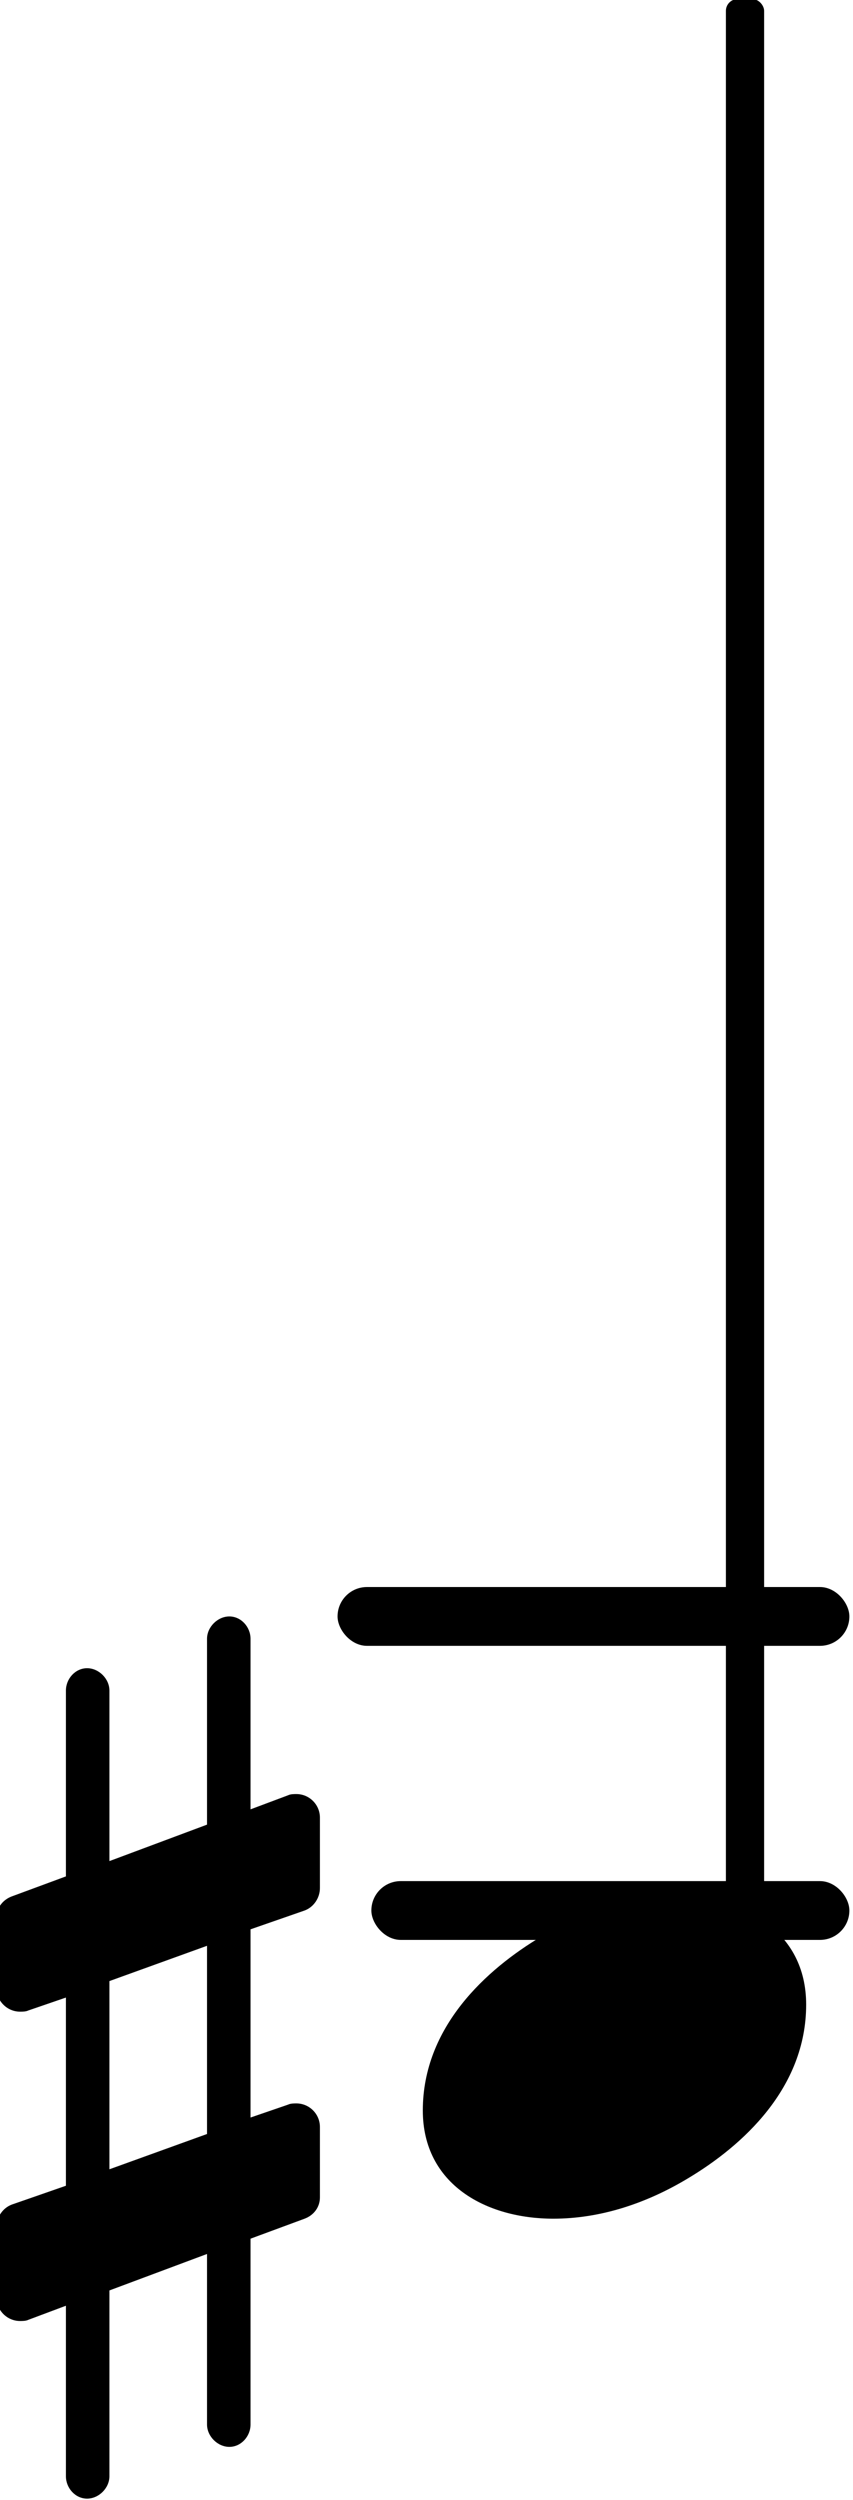 <?xml version="1.0" encoding="UTF-8" standalone="no"?>
<svg
   xmlns:dc="http://purl.org/dc/elements/1.1/"
   xmlns:cc="http://creativecommons.org/ns#"
   xmlns:rdf="http://www.w3.org/1999/02/22-rdf-syntax-ns#"
   xmlns:svg="http://www.w3.org/2000/svg"
   xmlns="http://www.w3.org/2000/svg"
   xmlns:xlink="http://www.w3.org/1999/xlink"
   id="svg2492"
   version="1.1"
   viewBox="0 0 5.098 14.937"
   height="14.937mm"
   width="5.098mm">
  <defs
     id="defs2486" />
  <g
     transform="translate(-103.284,-140.698)"
     id="layer1">
    <g
       transform="matrix(1.757,0,0,1.757,-17.288,109.945)"
       id="g950">
      <rect
         id="rect604"
         fill="currentColor"
         ry="0.1"
         height="0.2"
         width="1.741"
         y="-0.1"
         x="69.203"
         transform="translate(0.569,23)" />
      <rect
         id="rect606"
         fill="currentColor"
         ry="0.1"
         height="0.2"
         width="1.626"
         y="-0.1"
         x="69.318"
         transform="translate(0.569,24)" />
      <a
         id="a642"
         xlink:href="textedit:///Users/jwy/Documents/GitHub/sf004/public/pieces/sf004/notation/notes01.ly:86:10:11"
         style="color:inherit">
        <path
           id="path640"
           fill="currentColor"
           d="m 215,137 c 57,0 111,-29 111,-92 0,-71 -54,-120 -101,-148 -35,-21 -74,-34 -114,-34 -57,0 -111,29 -111,92 0,71 54,120 101,148 35,21 74,34 114,34 z"
           transform="matrix(0.004,0,0,-0.004,70.062,24.5)" />
      </a>
      <path
         id="path648"
         fill="currentColor"
         d="m 216,-312 c 0,-10 -8,-19 -18,-19 -10,0 -19,9 -19,19 v 145 l -83,-31 v -158 c 0,-10 -9,-19 -19,-19 -10,0 -18,9 -18,19 v 145 l -32,-12 c -2,-1 -5,-1 -7,-1 -11,0 -20,9 -20,20 v 60 c 0,8 5,16 13,19 l 46,16 V 51 L 27,40 C 25,39 22,39 20,39 9,39 0,48 0,59 v 60 c 0,8 5,15 13,18 l 46,17 v 158 c 0,10 8,19 18,19 10,0 19,-9 19,-19 V 167 l 83,31 v 158 c 0,10 9,19 19,19 10,0 18,-9 18,-19 V 211 l 32,12 c 2,1 5,1 7,1 11,0 20,-9 20,-20 v -60 c 0,-8 -5,-16 -13,-19 L 216,109 V -51 l 32,11 c 2,1 5,1 7,1 11,0 20,-9 20,-20 v -60 c 0,-8 -5,-15 -13,-18 l -46,-17 z M 96,65 V -95 l 83,30 V 95 Z"
         transform="matrix(0.004,0,0,-0.004,68.612,24.5)" />
      <rect
         id="rect654"
         fill="currentColor"
         ry="0.04"
         height="6.84"
         width="0.13"
         y="-2.5"
         x="-0.065"
         transform="translate(71.158,20)" />
    </g>
  </g>
</svg>
